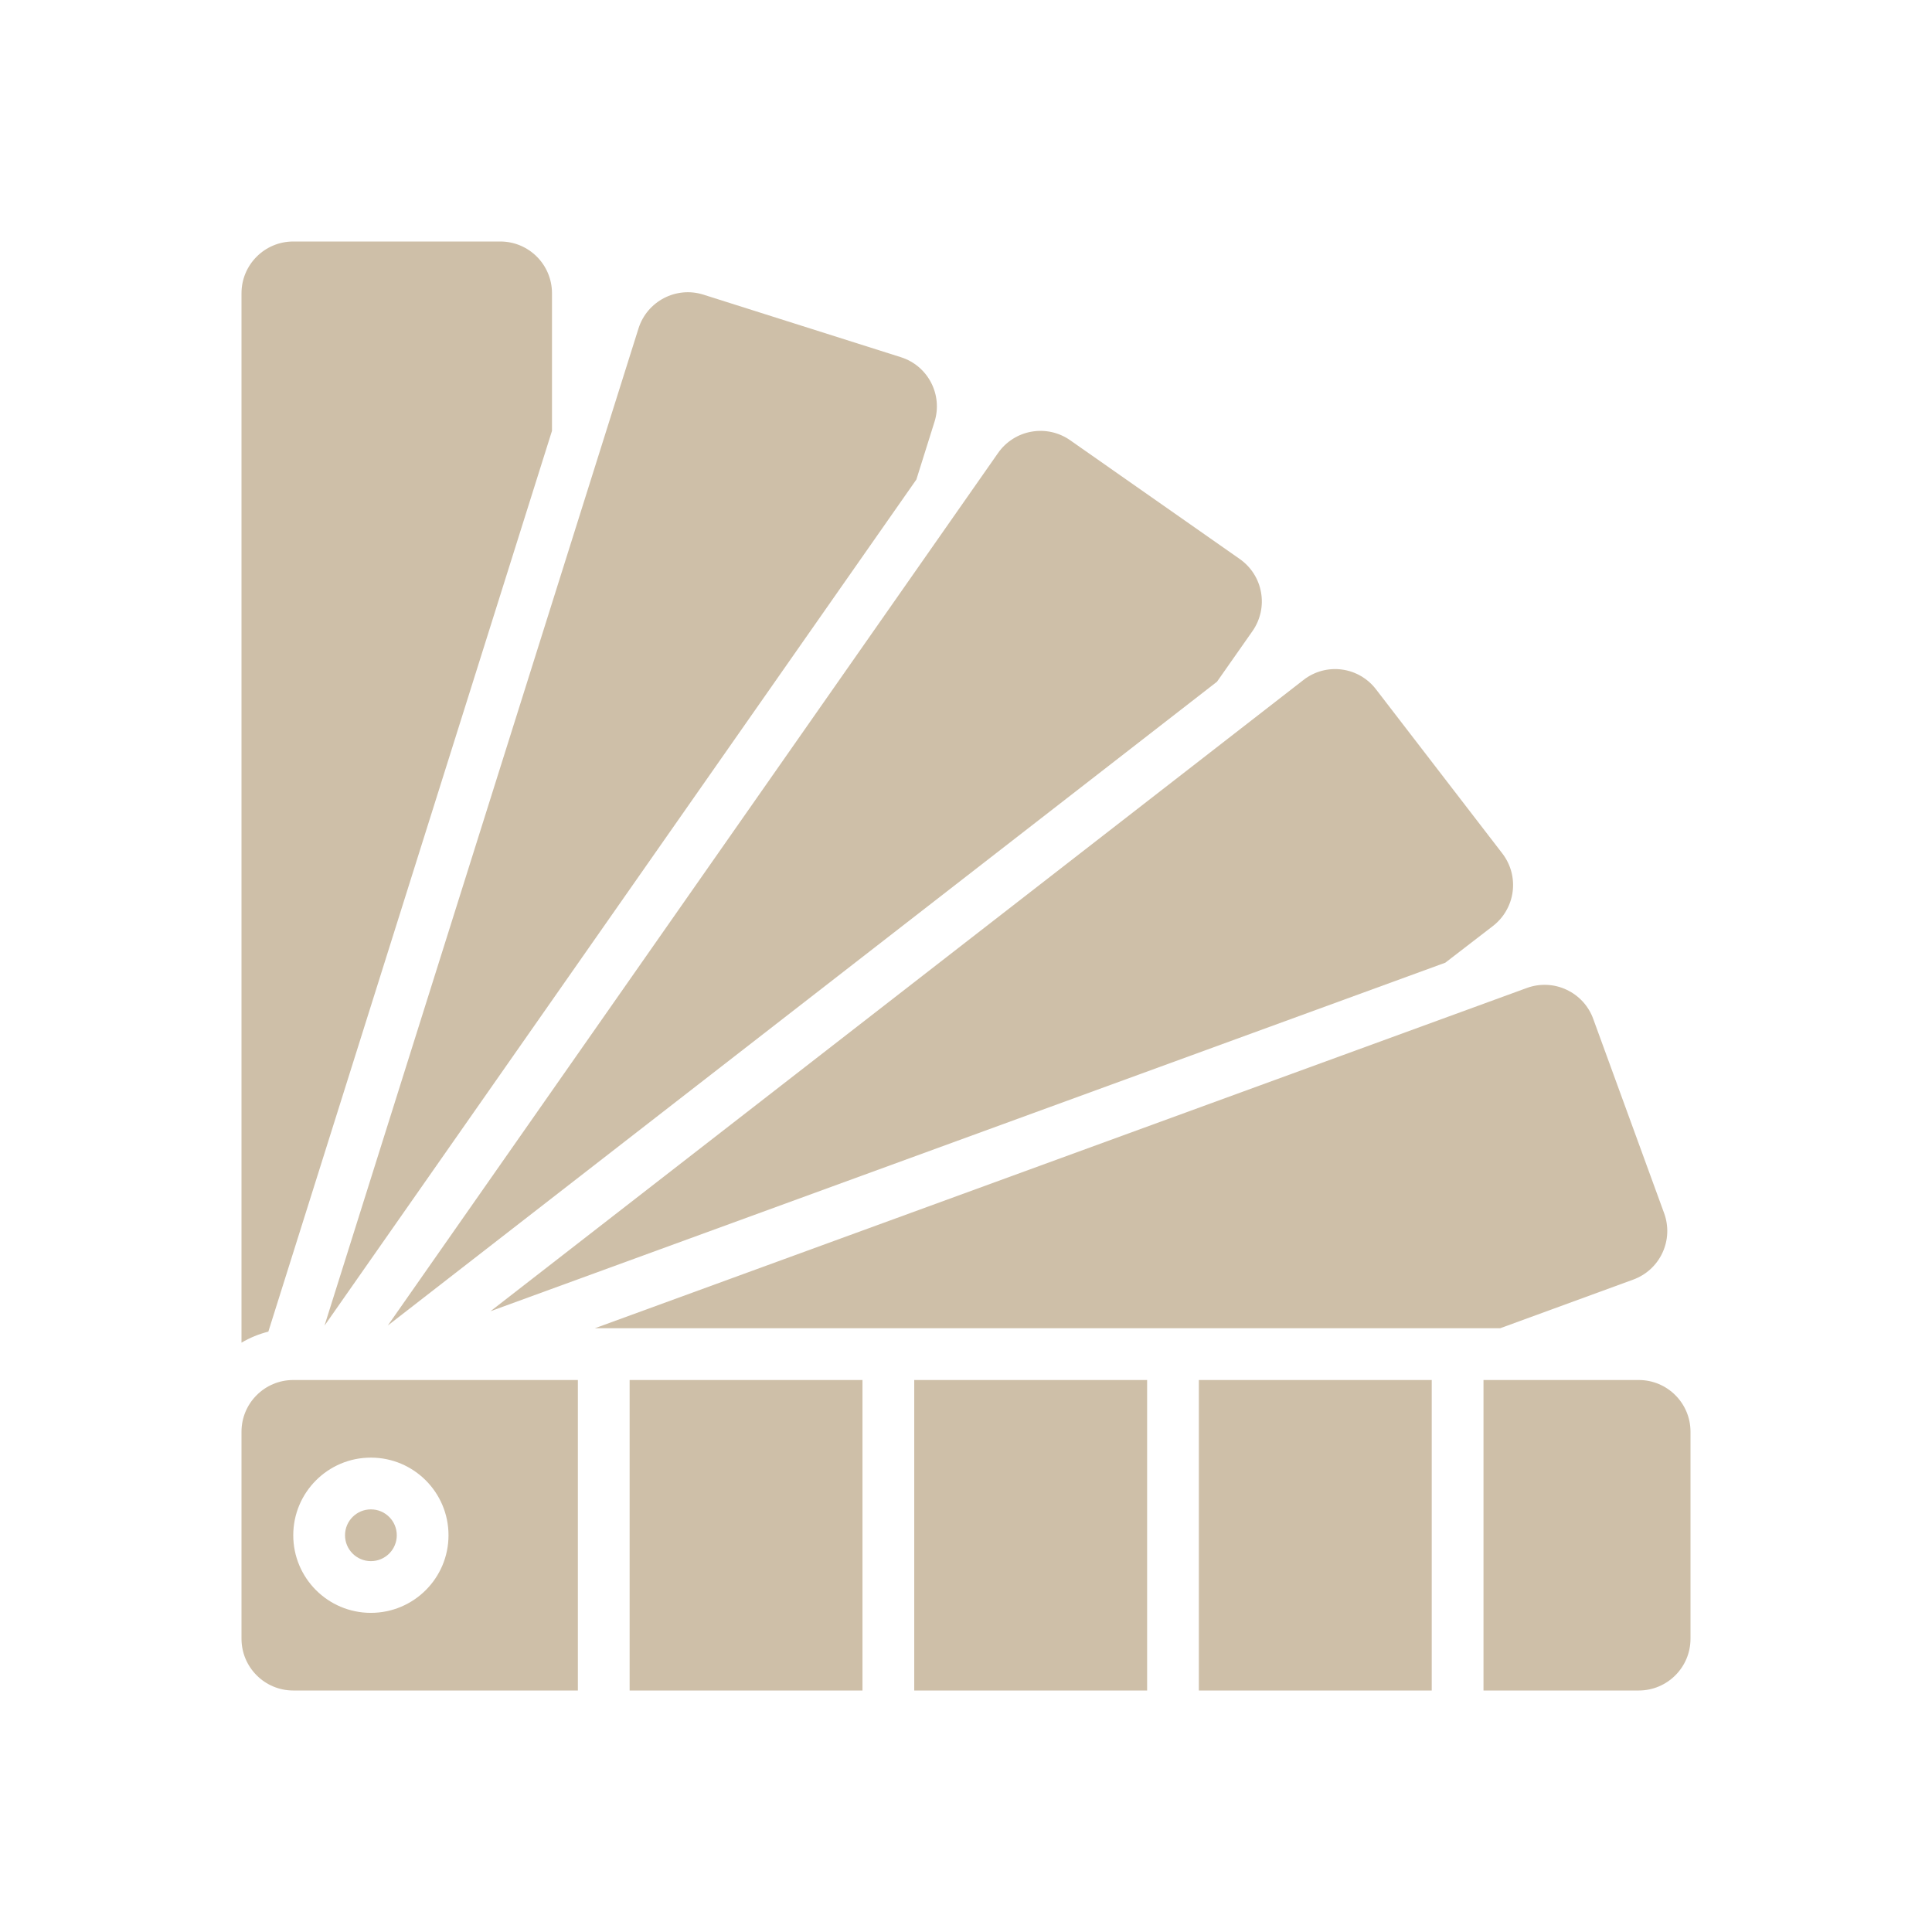 <svg width="48" height="48" viewBox="0 0 48 48" fill="none" xmlns="http://www.w3.org/2000/svg">
<g clip-path="url(#clip0_124_1576)">
<path fill-rule="evenodd" clip-rule="evenodd" d="M13.714 10.704V7.286C13.714 6.576 13.139 6 12.429 6H7.286C6.576 6 6 6.576 6 7.286V33.358C6.208 33.235 6.433 33.143 6.667 33.084L13.714 10.704ZM22.767 11.914L23.217 10.481C23.43 9.807 23.056 9.087 22.381 8.874L17.475 7.32C16.798 7.107 16.076 7.484 15.863 8.161L8.062 32.936L22.767 11.914ZM30.236 16.937L31.118 15.679C31.215 15.54 31.283 15.384 31.32 15.219C31.356 15.055 31.36 14.884 31.33 14.718C31.301 14.551 31.239 14.392 31.148 14.25C31.057 14.108 30.939 13.985 30.801 13.888L26.587 10.937C26.449 10.84 26.293 10.772 26.128 10.735C25.963 10.699 25.793 10.695 25.626 10.725C25.46 10.754 25.301 10.816 25.159 10.907C25.016 10.998 24.893 11.116 24.797 11.254L9.635 32.932L30.236 16.937ZM35.908 23.918L37.088 23.009C37.222 22.906 37.335 22.778 37.419 22.631C37.504 22.485 37.559 22.323 37.581 22.156C37.603 21.988 37.592 21.818 37.548 21.654C37.504 21.491 37.428 21.338 37.325 21.204L34.188 17.128C34.086 16.994 33.958 16.881 33.812 16.796C33.666 16.711 33.505 16.656 33.337 16.634C33.17 16.612 33 16.623 32.837 16.667C32.674 16.711 32.521 16.788 32.388 16.891L12.186 32.577L35.908 23.918Z" fill="#CEBFA8"/>
<path d="M9.215 38.786C9.57 38.786 9.858 38.498 9.858 38.143C9.858 37.788 9.57 37.5 9.215 37.5C8.86 37.5 8.572 37.788 8.572 38.143C8.572 38.498 8.86 38.786 9.215 38.786Z" fill="#CEBFA8"/>
<path fill-rule="evenodd" clip-rule="evenodd" d="M22.714 34.286H28.5V42H22.714V34.286ZM15.643 34.286H21.428V42H15.643V34.286ZM40.714 34.286H36.857V42H40.714C41.424 42 42 41.424 42 40.714V35.571C42 34.861 41.424 34.286 40.714 34.286ZM29.785 34.286H35.571V42H29.785V34.286Z" fill="#CEBFA8"/>
<path d="M6 35.571V40.714C6 41.424 6.576 42 7.286 42H14.357V34.286H7.286C6.576 34.286 6 34.861 6 35.571ZM9.214 36.214C10.279 36.214 11.143 37.078 11.143 38.143C11.143 39.208 10.279 40.071 9.214 40.071C8.149 40.071 7.286 39.208 7.286 38.143C7.286 37.078 8.149 36.214 9.214 36.214Z" fill="#CEBFA8"/>
<path fill-rule="evenodd" clip-rule="evenodd" d="M40.578 31.791C40.736 31.733 40.882 31.645 41.007 31.53C41.131 31.416 41.232 31.279 41.303 31.125C41.374 30.972 41.415 30.806 41.422 30.637C41.429 30.469 41.403 30.3 41.345 30.142L39.583 25.313C39.526 25.154 39.437 25.009 39.323 24.884C39.208 24.76 39.071 24.659 38.917 24.588C38.764 24.516 38.599 24.476 38.43 24.469C38.261 24.462 38.092 24.488 37.934 24.546C35.255 25.526 23.264 29.902 14.779 33H37.271L40.578 31.791Z" fill="#CEBFA8"/>
</g>
<defs>
<clipPath id="clip0_124_1576">
<rect width="36" height="36" fill="white" transform="translate(6 6)"/>
</clipPath>
</defs>
</svg>
